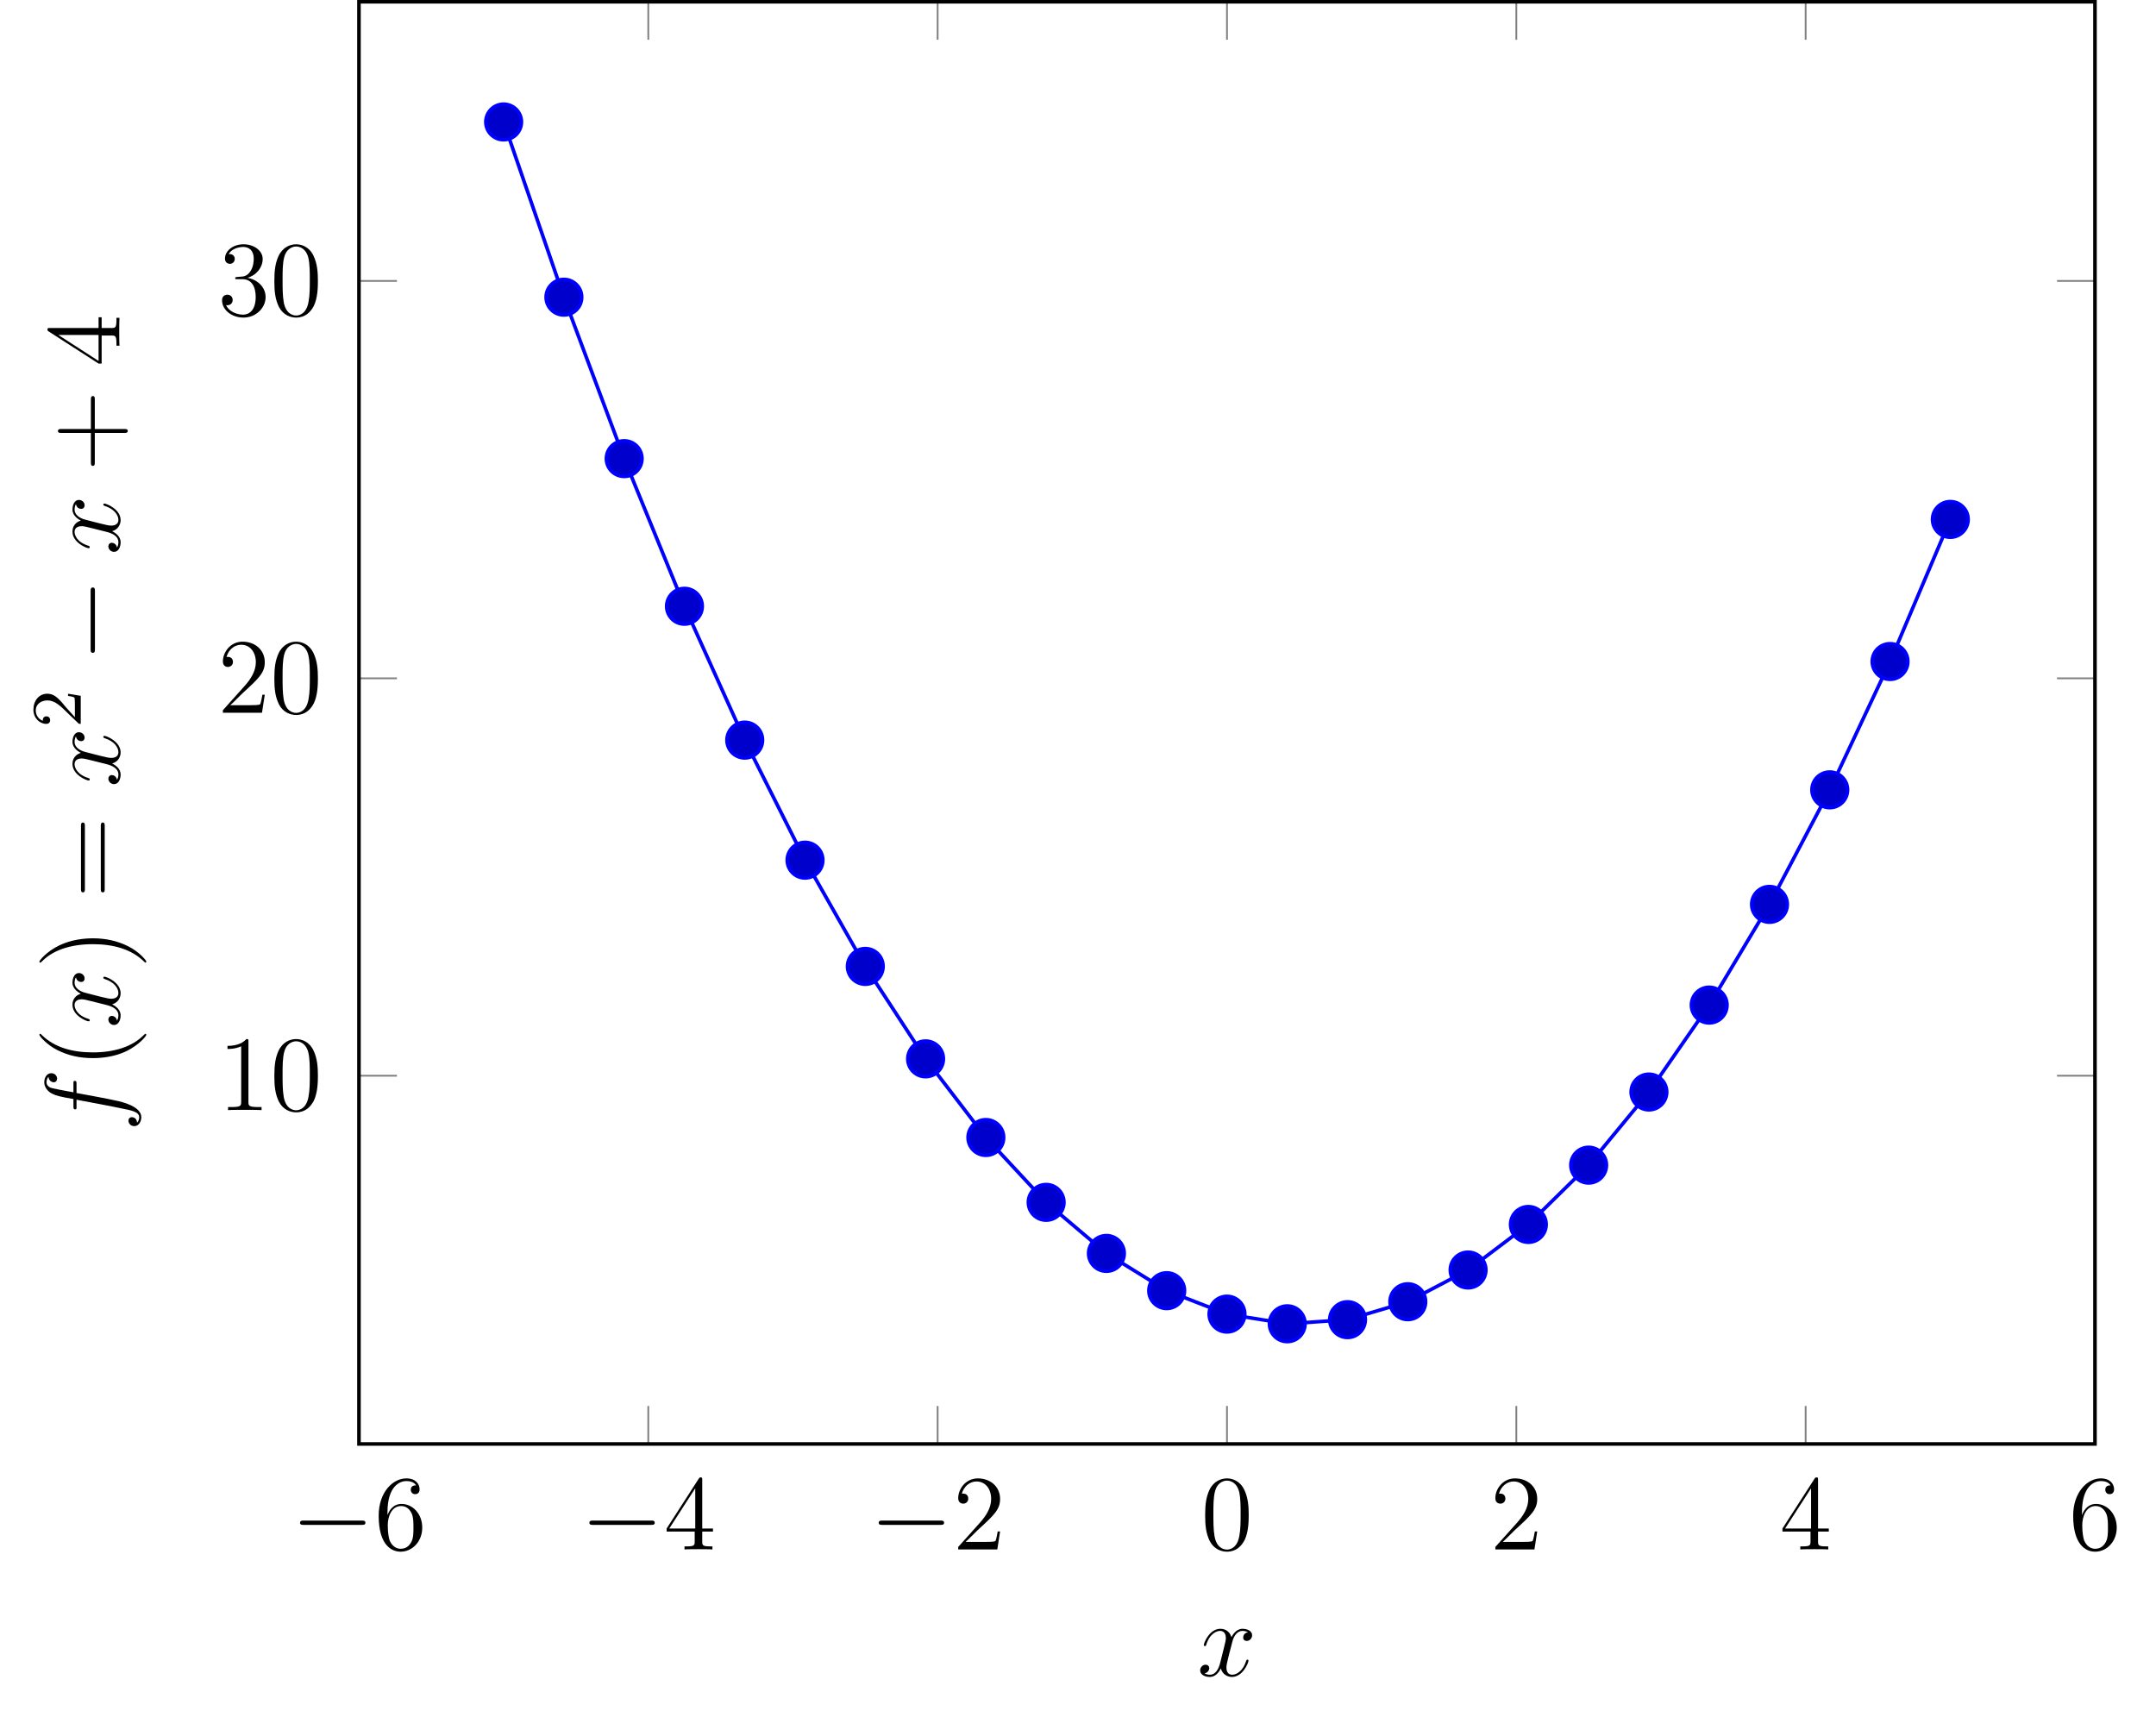 <?xml version="1.0" encoding="UTF-8"?>
<svg xmlns="http://www.w3.org/2000/svg" xmlns:xlink="http://www.w3.org/1999/xlink" width="241.277" height="191.444" viewBox="0 0 241.277 191.444">
<defs>
<g>
<g id="glyph-0-0">
<path d="M 7.875 -2.75 C 8.078 -2.75 8.297 -2.75 8.297 -2.984 C 8.297 -3.234 8.078 -3.234 7.875 -3.234 L 1.406 -3.234 C 1.203 -3.234 0.984 -3.234 0.984 -2.984 C 0.984 -2.75 1.203 -2.75 1.406 -2.75 Z M 7.875 -2.75 "/>
</g>
<g id="glyph-1-0">
<path d="M 1.469 -4.156 C 1.469 -7.188 2.938 -7.656 3.578 -7.656 C 4.016 -7.656 4.453 -7.531 4.672 -7.172 C 4.531 -7.172 4.078 -7.172 4.078 -6.688 C 4.078 -6.422 4.25 -6.188 4.562 -6.188 C 4.859 -6.188 5.062 -6.375 5.062 -6.719 C 5.062 -7.344 4.609 -7.953 3.578 -7.953 C 2.062 -7.953 0.484 -6.406 0.484 -3.781 C 0.484 -0.484 1.922 0.25 2.938 0.25 C 4.25 0.25 5.359 -0.891 5.359 -2.438 C 5.359 -4.031 4.25 -5.094 3.047 -5.094 C 1.984 -5.094 1.594 -4.172 1.469 -3.844 Z M 2.938 -0.078 C 2.188 -0.078 1.828 -0.734 1.719 -0.984 C 1.609 -1.297 1.5 -1.891 1.5 -2.719 C 1.5 -3.672 1.922 -4.859 3 -4.859 C 3.656 -4.859 4 -4.406 4.188 -4 C 4.375 -3.562 4.375 -2.969 4.375 -2.453 C 4.375 -1.844 4.375 -1.297 4.141 -0.844 C 3.844 -0.281 3.422 -0.078 2.938 -0.078 Z M 2.938 -0.078 "/>
</g>
<g id="glyph-1-1">
<path d="M 4.312 -7.781 C 4.312 -8.016 4.312 -8.062 4.141 -8.062 C 4.047 -8.062 4.016 -8.062 3.922 -7.922 L 0.328 -2.344 L 0.328 -2 L 3.469 -2 L 3.469 -0.906 C 3.469 -0.469 3.438 -0.344 2.562 -0.344 L 2.328 -0.344 L 2.328 0 C 2.609 -0.031 3.547 -0.031 3.891 -0.031 C 4.219 -0.031 5.172 -0.031 5.453 0 L 5.453 -0.344 L 5.219 -0.344 C 4.344 -0.344 4.312 -0.469 4.312 -0.906 L 4.312 -2 L 5.516 -2 L 5.516 -2.344 L 4.312 -2.344 Z M 3.531 -6.844 L 3.531 -2.344 L 0.625 -2.344 Z M 3.531 -6.844 "/>
</g>
<g id="glyph-1-2">
<path d="M 5.266 -2.016 L 5 -2.016 C 4.953 -1.812 4.859 -1.141 4.75 -0.953 C 4.656 -0.844 3.984 -0.844 3.625 -0.844 L 1.406 -0.844 C 1.734 -1.125 2.469 -1.891 2.766 -2.172 C 4.594 -3.844 5.266 -4.469 5.266 -5.656 C 5.266 -7.031 4.172 -7.953 2.781 -7.953 C 1.406 -7.953 0.578 -6.766 0.578 -5.734 C 0.578 -5.125 1.109 -5.125 1.141 -5.125 C 1.406 -5.125 1.703 -5.312 1.703 -5.688 C 1.703 -6.031 1.484 -6.25 1.141 -6.25 C 1.047 -6.25 1.016 -6.25 0.984 -6.234 C 1.203 -7.047 1.859 -7.609 2.625 -7.609 C 3.641 -7.609 4.266 -6.75 4.266 -5.656 C 4.266 -4.641 3.688 -3.75 3 -2.984 L 0.578 -0.281 L 0.578 0 L 4.953 0 Z M 5.266 -2.016 "/>
</g>
<g id="glyph-1-3">
<path d="M 5.359 -3.828 C 5.359 -4.812 5.297 -5.781 4.859 -6.688 C 4.375 -7.688 3.516 -7.953 2.922 -7.953 C 2.234 -7.953 1.391 -7.609 0.938 -6.609 C 0.609 -5.859 0.484 -5.109 0.484 -3.828 C 0.484 -2.672 0.578 -1.797 1 -0.938 C 1.469 -0.031 2.297 0.25 2.922 0.25 C 3.953 0.25 4.547 -0.375 4.906 -1.062 C 5.328 -1.953 5.359 -3.125 5.359 -3.828 Z M 2.922 0.016 C 2.531 0.016 1.75 -0.203 1.531 -1.5 C 1.406 -2.219 1.406 -3.125 1.406 -3.969 C 1.406 -4.953 1.406 -5.828 1.594 -6.531 C 1.797 -7.344 2.406 -7.703 2.922 -7.703 C 3.375 -7.703 4.062 -7.438 4.297 -6.406 C 4.453 -5.719 4.453 -4.781 4.453 -3.969 C 4.453 -3.172 4.453 -2.266 4.312 -1.531 C 4.094 -0.219 3.328 0.016 2.922 0.016 Z M 2.922 0.016 "/>
</g>
<g id="glyph-1-4">
<path d="M 3.438 -7.656 C 3.438 -7.938 3.438 -7.953 3.203 -7.953 C 2.922 -7.625 2.312 -7.188 1.094 -7.188 L 1.094 -6.844 C 1.359 -6.844 1.953 -6.844 2.625 -7.141 L 2.625 -0.922 C 2.625 -0.484 2.578 -0.344 1.531 -0.344 L 1.156 -0.344 L 1.156 0 C 1.484 -0.031 2.641 -0.031 3.031 -0.031 C 3.438 -0.031 4.578 -0.031 4.906 0 L 4.906 -0.344 L 4.531 -0.344 C 3.484 -0.344 3.438 -0.484 3.438 -0.922 Z M 3.438 -7.656 "/>
</g>
<g id="glyph-1-5">
<path d="M 2.203 -4.297 C 2 -4.281 1.953 -4.266 1.953 -4.156 C 1.953 -4.047 2.016 -4.047 2.219 -4.047 L 2.766 -4.047 C 3.797 -4.047 4.25 -3.203 4.25 -2.062 C 4.25 -0.484 3.438 -0.078 2.844 -0.078 C 2.266 -0.078 1.297 -0.344 0.938 -1.141 C 1.328 -1.078 1.672 -1.297 1.672 -1.719 C 1.672 -2.062 1.422 -2.312 1.094 -2.312 C 0.797 -2.312 0.484 -2.141 0.484 -1.688 C 0.484 -0.625 1.547 0.25 2.875 0.25 C 4.297 0.25 5.359 -0.844 5.359 -2.047 C 5.359 -3.141 4.469 -4 3.328 -4.203 C 4.359 -4.5 5.031 -5.375 5.031 -6.312 C 5.031 -7.25 4.047 -7.953 2.891 -7.953 C 1.703 -7.953 0.812 -7.219 0.812 -6.344 C 0.812 -5.875 1.188 -5.766 1.359 -5.766 C 1.609 -5.766 1.906 -5.953 1.906 -6.312 C 1.906 -6.688 1.609 -6.859 1.344 -6.859 C 1.281 -6.859 1.25 -6.859 1.219 -6.844 C 1.672 -7.656 2.797 -7.656 2.859 -7.656 C 3.25 -7.656 4.031 -7.484 4.031 -6.312 C 4.031 -6.078 4 -5.422 3.641 -4.906 C 3.281 -4.375 2.875 -4.344 2.562 -4.328 Z M 2.203 -4.297 "/>
</g>
<g id="glyph-2-0">
<path d="M 5.672 -4.875 C 5.281 -4.812 5.141 -4.516 5.141 -4.297 C 5.141 -4 5.359 -3.906 5.531 -3.906 C 5.891 -3.906 6.141 -4.219 6.141 -4.547 C 6.141 -5.047 5.562 -5.266 5.062 -5.266 C 4.344 -5.266 3.938 -4.547 3.828 -4.328 C 3.547 -5.219 2.812 -5.266 2.594 -5.266 C 1.375 -5.266 0.734 -3.703 0.734 -3.438 C 0.734 -3.391 0.781 -3.328 0.859 -3.328 C 0.953 -3.328 0.984 -3.406 1 -3.453 C 1.406 -4.781 2.219 -5.031 2.562 -5.031 C 3.094 -5.031 3.203 -4.531 3.203 -4.25 C 3.203 -3.984 3.125 -3.703 2.984 -3.125 L 2.578 -1.5 C 2.406 -0.781 2.062 -0.125 1.422 -0.125 C 1.359 -0.125 1.062 -0.125 0.812 -0.281 C 1.25 -0.359 1.344 -0.719 1.344 -0.859 C 1.344 -1.094 1.156 -1.25 0.938 -1.25 C 0.641 -1.25 0.328 -0.984 0.328 -0.609 C 0.328 -0.109 0.891 0.125 1.406 0.125 C 1.984 0.125 2.391 -0.328 2.641 -0.828 C 2.828 -0.125 3.438 0.125 3.875 0.125 C 5.094 0.125 5.734 -1.453 5.734 -1.703 C 5.734 -1.766 5.688 -1.812 5.625 -1.812 C 5.516 -1.812 5.5 -1.75 5.469 -1.656 C 5.141 -0.609 4.453 -0.125 3.906 -0.125 C 3.484 -0.125 3.266 -0.438 3.266 -0.922 C 3.266 -1.188 3.312 -1.375 3.5 -2.156 L 3.922 -3.797 C 4.094 -4.5 4.5 -5.031 5.062 -5.031 C 5.078 -5.031 5.422 -5.031 5.672 -4.875 Z M 5.672 -4.875 "/>
</g>
<g id="glyph-3-0">
<path d="M -4.812 -5.328 C -4.812 -5.562 -4.812 -5.672 -5.031 -5.672 C -5.156 -5.672 -5.156 -5.562 -5.156 -5.359 L -5.156 -4.391 C -6.391 -4.609 -7.234 -4.781 -7.609 -4.875 C -7.906 -4.953 -8.172 -5.203 -8.172 -5.516 C -8.172 -5.766 -8.062 -6.016 -7.953 -6.125 C -7.906 -5.672 -7.562 -5.516 -7.359 -5.516 C -7.125 -5.516 -6.984 -5.703 -6.984 -5.922 C -6.984 -6.172 -7.188 -6.531 -7.641 -6.531 C -8.141 -6.531 -8.422 -6.031 -8.422 -5.5 C -8.422 -4.984 -8.031 -4.484 -7.562 -4.25 C -7.141 -4.031 -6.719 -3.906 -5.156 -3.641 L -5.156 -2.828 C -5.156 -2.609 -5.156 -2.484 -4.938 -2.484 C -4.812 -2.484 -4.812 -2.562 -4.812 -2.797 L -4.812 -3.562 C -3.688 -3.344 -0.984 -2.859 0.281 -2.578 C 1.328 -2.375 2.203 -2.203 2.203 -1.609 C 2.203 -1.562 2.203 -1.219 1.969 -1 C 1.922 -1.609 1.406 -1.609 1.391 -1.609 C 1.141 -1.609 1 -1.438 1 -1.203 C 1 -0.969 1.203 -0.609 1.656 -0.609 C 2.172 -0.609 2.438 -1.141 2.438 -1.609 C 2.438 -2.828 0.25 -3.328 -0.344 -3.453 C -1.266 -3.672 -4.453 -4.25 -4.812 -4.312 Z M -4.812 -5.328 "/>
</g>
<g id="glyph-3-1">
<path d="M -4.875 -5.672 C -4.812 -5.281 -4.516 -5.141 -4.297 -5.141 C -4 -5.141 -3.906 -5.359 -3.906 -5.531 C -3.906 -5.891 -4.219 -6.141 -4.547 -6.141 C -5.047 -6.141 -5.266 -5.562 -5.266 -5.062 C -5.266 -4.344 -4.547 -3.938 -4.328 -3.828 C -5.219 -3.547 -5.266 -2.812 -5.266 -2.594 C -5.266 -1.375 -3.703 -0.734 -3.438 -0.734 C -3.391 -0.734 -3.328 -0.781 -3.328 -0.859 C -3.328 -0.953 -3.406 -0.984 -3.453 -1 C -4.781 -1.406 -5.031 -2.219 -5.031 -2.562 C -5.031 -3.094 -4.531 -3.203 -4.25 -3.203 C -3.984 -3.203 -3.703 -3.125 -3.125 -2.984 L -1.5 -2.578 C -0.781 -2.406 -0.125 -2.062 -0.125 -1.422 C -0.125 -1.359 -0.125 -1.062 -0.281 -0.812 C -0.359 -1.25 -0.719 -1.344 -0.859 -1.344 C -1.094 -1.344 -1.25 -1.156 -1.25 -0.938 C -1.25 -0.641 -0.984 -0.328 -0.609 -0.328 C -0.109 -0.328 0.125 -0.891 0.125 -1.406 C 0.125 -1.984 -0.328 -2.391 -0.828 -2.641 C -0.125 -2.828 0.125 -3.438 0.125 -3.875 C 0.125 -5.094 -1.453 -5.734 -1.703 -5.734 C -1.766 -5.734 -1.812 -5.688 -1.812 -5.625 C -1.812 -5.516 -1.75 -5.5 -1.656 -5.469 C -0.609 -5.141 -0.125 -4.453 -0.125 -3.906 C -0.125 -3.484 -0.438 -3.266 -0.922 -3.266 C -1.188 -3.266 -1.375 -3.312 -2.156 -3.5 L -3.797 -3.922 C -4.5 -4.094 -5.031 -4.5 -5.031 -5.062 C -5.031 -5.078 -5.031 -5.422 -4.875 -5.672 Z M -4.875 -5.672 "/>
</g>
<g id="glyph-4-0">
<path d="M 2.906 -3.891 C 2.875 -3.891 2.844 -3.891 2.641 -3.688 C 1.438 -2.484 -0.531 -1.812 -2.969 -1.812 C -5.297 -1.812 -7.297 -2.375 -8.703 -3.766 C -8.812 -3.891 -8.828 -3.891 -8.875 -3.891 C -8.938 -3.891 -8.969 -3.828 -8.969 -3.781 C -8.969 -3.625 -8.109 -2.641 -6.938 -2.062 C -5.719 -1.453 -4.453 -1.172 -2.969 -1.172 C -1.906 -1.172 -0.484 -1.344 0.781 -1.953 C 2.219 -2.672 3 -3.641 3 -3.781 C 3 -3.828 2.969 -3.891 2.906 -3.891 Z M 2.906 -3.891 "/>
</g>
<g id="glyph-4-1">
<path d="M -2.969 -3.375 C -3.891 -3.375 -5.359 -3.25 -6.75 -2.578 C -8.188 -1.875 -8.969 -0.891 -8.969 -0.766 C -8.969 -0.719 -8.938 -0.656 -8.875 -0.656 C -8.828 -0.656 -8.812 -0.656 -8.609 -0.859 C -7.406 -2.062 -5.422 -2.719 -2.984 -2.719 C -0.672 -2.719 1.328 -2.156 2.734 -0.781 C 2.844 -0.656 2.875 -0.656 2.906 -0.656 C 2.969 -0.656 3 -0.719 3 -0.766 C 3 -0.922 2.141 -1.906 0.969 -2.484 C -0.25 -3.094 -1.547 -3.375 -2.969 -3.375 Z M -2.969 -3.375 "/>
</g>
<g id="glyph-4-2">
<path d="M -3.875 -8.062 C -3.875 -8.234 -3.875 -8.453 -4.094 -8.453 C -4.312 -8.453 -4.312 -8.25 -4.312 -8.062 L -4.312 -1.031 C -4.312 -0.859 -4.312 -0.641 -4.094 -0.641 C -3.875 -0.641 -3.875 -0.844 -3.875 -1.031 Z M -1.656 -8.062 C -1.656 -8.234 -1.656 -8.453 -1.859 -8.453 C -2.094 -8.453 -2.094 -8.25 -2.094 -8.062 L -2.094 -1.031 C -2.094 -0.859 -2.094 -0.641 -1.875 -0.641 C -1.656 -0.641 -1.656 -0.844 -1.656 -1.031 Z M -1.656 -8.062 "/>
</g>
<g id="glyph-4-3">
<path d="M -2.766 -4.766 L -2.766 -8.062 C -2.766 -8.234 -2.766 -8.453 -2.969 -8.453 C -3.203 -8.453 -3.203 -8.25 -3.203 -8.062 L -3.203 -4.766 L -6.5 -4.766 C -6.672 -4.766 -6.891 -4.766 -6.891 -4.547 C -6.891 -4.328 -6.688 -4.328 -6.5 -4.328 L -3.203 -4.328 L -3.203 -1.031 C -3.203 -0.859 -3.203 -0.641 -2.984 -0.641 C -2.766 -0.641 -2.766 -0.844 -2.766 -1.031 L -2.766 -4.328 L 0.531 -4.328 C 0.703 -4.328 0.922 -4.328 0.922 -4.547 C 0.922 -4.766 0.719 -4.766 0.531 -4.766 Z M -2.766 -4.766 "/>
</g>
<g id="glyph-4-4">
<path d="M -7.781 -4.312 C -8.016 -4.312 -8.062 -4.312 -8.062 -4.141 C -8.062 -4.047 -8.062 -4.016 -7.922 -3.922 L -2.344 -0.328 L -2 -0.328 L -2 -3.469 L -0.906 -3.469 C -0.469 -3.469 -0.344 -3.438 -0.344 -2.562 L -0.344 -2.328 L 0 -2.328 C -0.031 -2.609 -0.031 -3.547 -0.031 -3.891 C -0.031 -4.219 -0.031 -5.172 0 -5.453 L -0.344 -5.453 L -0.344 -5.219 C -0.344 -4.344 -0.469 -4.312 -0.906 -4.312 L -2 -4.312 L -2 -5.516 L -2.344 -5.516 L -2.344 -4.312 Z M -6.844 -3.531 L -2.344 -3.531 L -2.344 -0.625 Z M -6.844 -3.531 "/>
</g>
<g id="glyph-5-0">
<path d="M -1.625 -2.25 C -1.75 -2.375 -2.016 -2.703 -2.125 -2.844 C -2.578 -3.328 -3.016 -3.797 -3.734 -3.797 C -4.688 -3.797 -5.297 -3 -5.297 -2.016 C -5.297 -1.047 -4.578 -0.422 -3.859 -0.422 C -3.469 -0.422 -3.422 -0.734 -3.422 -0.844 C -3.422 -1.016 -3.531 -1.266 -3.844 -1.266 C -4.25 -1.266 -4.25 -0.859 -4.25 -0.766 C -4.844 -1 -5.031 -1.531 -5.031 -1.922 C -5.031 -2.656 -4.406 -3.047 -3.734 -3.047 C -2.906 -3.047 -2.297 -2.469 -1.344 -1.516 L -0.297 -0.516 C -0.219 -0.422 -0.203 -0.422 0 -0.422 L 0 -3.562 L -1.422 -3.797 L -1.422 -3.547 C -1.266 -3.531 -0.875 -3.469 -0.719 -3.375 C -0.656 -3.328 -0.656 -2.719 -0.656 -2.594 L -0.656 -1.172 Z M -1.625 -2.25 "/>
</g>
<g id="glyph-6-0">
<path d="M -2.75 -7.875 C -2.75 -8.078 -2.75 -8.297 -2.984 -8.297 C -3.234 -8.297 -3.234 -8.078 -3.234 -7.875 L -3.234 -1.406 C -3.234 -1.203 -3.234 -0.984 -2.984 -0.984 C -2.75 -0.984 -2.75 -1.203 -2.75 -1.406 Z M -2.75 -7.875 "/>
</g>
</g>
</defs>
<path fill="none" stroke-width="0.199" stroke-linecap="butt" stroke-linejoin="miter" stroke="rgb(50%, 50%, 50%)" stroke-opacity="1" stroke-miterlimit="10" d="M -16.189 -13.449 L -16.189 -9.199 M 16.19 -13.449 L 16.19 -9.199 M 48.569 -13.449 L 48.569 -9.199 M 80.951 -13.449 L 80.951 -9.199 M 113.33 -13.449 L 113.33 -9.199 M 145.709 -13.449 L 145.709 -9.199 M 178.092 -13.449 L 178.092 -9.199 M -16.189 147.946 L -16.189 143.696 M 16.19 147.946 L 16.19 143.696 M 48.569 147.946 L 48.569 143.696 M 80.951 147.946 L 80.951 143.696 M 113.33 147.946 L 113.33 143.696 M 145.709 147.946 L 145.709 143.696 M 178.092 147.946 L 178.092 143.696 " transform="matrix(1, 0, 0, -1, 56.361, 148.145)"/>
<path fill="none" stroke-width="0.199" stroke-linecap="butt" stroke-linejoin="miter" stroke="rgb(50%, 50%, 50%)" stroke-opacity="1" stroke-miterlimit="10" d="M -16.189 27.762 L -11.939 27.762 M -16.189 72.235 L -11.939 72.235 M -16.189 116.707 L -11.939 116.707 M 178.088 27.762 L 173.838 27.762 M 178.088 72.235 L 173.838 72.235 M 178.088 116.707 L 173.838 116.707 " transform="matrix(1, 0, 0, -1, 56.361, 148.145)"/>
<path fill="none" stroke-width="0.399" stroke-linecap="butt" stroke-linejoin="miter" stroke="rgb(0%, 0%, 0%)" stroke-opacity="1" stroke-miterlimit="10" d="M -16.189 -13.449 L -16.189 147.946 L 178.088 147.946 L 178.088 -13.449 Z M -16.189 -13.449 " transform="matrix(1, 0, 0, -1, 56.361, 148.145)"/>
<g fill="rgb(0%, 0%, 0%)" fill-opacity="1">
<use xlink:href="#glyph-0-0" x="32.596" y="173.399"/>
</g>
<g fill="rgb(0%, 0%, 0%)" fill-opacity="1">
<use xlink:href="#glyph-1-0" x="41.894" y="173.399"/>
</g>
<g fill="rgb(0%, 0%, 0%)" fill-opacity="1">
<use xlink:href="#glyph-0-0" x="64.975" y="173.399"/>
</g>
<g fill="rgb(0%, 0%, 0%)" fill-opacity="1">
<use xlink:href="#glyph-1-1" x="74.274" y="173.399"/>
</g>
<g fill="rgb(0%, 0%, 0%)" fill-opacity="1">
<use xlink:href="#glyph-0-0" x="97.355" y="173.399"/>
</g>
<g fill="rgb(0%, 0%, 0%)" fill-opacity="1">
<use xlink:href="#glyph-1-2" x="106.654" y="173.399"/>
</g>
<g fill="rgb(0%, 0%, 0%)" fill-opacity="1">
<use xlink:href="#glyph-1-3" x="134.384" y="173.399"/>
</g>
<g fill="rgb(0%, 0%, 0%)" fill-opacity="1">
<use xlink:href="#glyph-1-2" x="166.764" y="173.399"/>
</g>
<g fill="rgb(0%, 0%, 0%)" fill-opacity="1">
<use xlink:href="#glyph-1-1" x="199.144" y="173.399"/>
</g>
<g fill="rgb(0%, 0%, 0%)" fill-opacity="1">
<use xlink:href="#glyph-1-0" x="231.524" y="173.399"/>
</g>
<g fill="rgb(0%, 0%, 0%)" fill-opacity="1">
<use xlink:href="#glyph-1-4" x="24.365" y="124.233"/>
<use xlink:href="#glyph-1-3" x="30.218" y="124.233"/>
</g>
<g fill="rgb(0%, 0%, 0%)" fill-opacity="1">
<use xlink:href="#glyph-1-2" x="24.365" y="79.762"/>
<use xlink:href="#glyph-1-3" x="30.218" y="79.762"/>
</g>
<g fill="rgb(0%, 0%, 0%)" fill-opacity="1">
<use xlink:href="#glyph-1-5" x="24.365" y="35.291"/>
<use xlink:href="#glyph-1-3" x="30.218" y="35.291"/>
</g>
<path fill="none" stroke-width="0.399" stroke-linecap="butt" stroke-linejoin="miter" stroke="rgb(0%, 0%, 100%)" stroke-opacity="1" stroke-miterlimit="10" d="M -0.002 134.497 L 6.744 114.887 L 13.491 96.821 L 20.237 80.297 L 26.983 65.321 L 33.729 51.883 L 40.475 39.997 L 47.221 29.649 L 53.967 20.848 L 60.713 13.59 L 67.459 7.875 L 74.201 3.708 L 80.948 1.083 L 87.694 0 L 94.44 0.461 L 101.186 2.469 L 107.932 6.02 L 114.678 11.118 L 121.424 17.754 L 128.17 25.938 L 134.916 35.668 L 141.662 46.938 L 148.409 59.754 L 155.155 74.114 L 161.897 90.02 " transform="matrix(1, 0, 0, -1, 56.361, 148.145)"/>
<path fill-rule="nonzero" fill="rgb(0%, 0%, 79.999%)" fill-opacity="1" stroke-width="0.399" stroke-linecap="butt" stroke-linejoin="miter" stroke="rgb(0%, 0%, 100%)" stroke-opacity="1" stroke-miterlimit="10" d="M 1.994 134.497 C 1.994 135.598 1.1 136.489 -0.002 136.489 C -1.099 136.489 -1.994 135.598 -1.994 134.497 C -1.994 133.395 -1.099 132.504 -0.002 132.504 C 1.1 132.504 1.994 133.395 1.994 134.497 Z M 1.994 134.497 " transform="matrix(1, 0, 0, -1, 56.361, 148.145)"/>
<path fill-rule="nonzero" fill="rgb(0%, 0%, 79.999%)" fill-opacity="1" stroke-width="0.399" stroke-linecap="butt" stroke-linejoin="miter" stroke="rgb(0%, 0%, 100%)" stroke-opacity="1" stroke-miterlimit="10" d="M 8.737 114.887 C 8.737 115.985 7.846 116.879 6.744 116.879 C 5.647 116.879 4.752 115.985 4.752 114.887 C 4.752 113.786 5.647 112.895 6.744 112.895 C 7.846 112.895 8.737 113.786 8.737 114.887 Z M 8.737 114.887 " transform="matrix(1, 0, 0, -1, 56.361, 148.145)"/>
<path fill-rule="nonzero" fill="rgb(0%, 0%, 79.999%)" fill-opacity="1" stroke-width="0.399" stroke-linecap="butt" stroke-linejoin="miter" stroke="rgb(0%, 0%, 100%)" stroke-opacity="1" stroke-miterlimit="10" d="M 15.483 96.821 C 15.483 97.918 14.592 98.813 13.491 98.813 C 12.393 98.813 11.498 97.918 11.498 96.821 C 11.498 95.719 12.393 94.829 13.491 94.829 C 14.592 94.829 15.483 95.719 15.483 96.821 Z M 15.483 96.821 " transform="matrix(1, 0, 0, -1, 56.361, 148.145)"/>
<path fill-rule="nonzero" fill="rgb(0%, 0%, 79.999%)" fill-opacity="1" stroke-width="0.399" stroke-linecap="butt" stroke-linejoin="miter" stroke="rgb(0%, 0%, 100%)" stroke-opacity="1" stroke-miterlimit="10" d="M 22.229 80.297 C 22.229 81.399 21.338 82.29 20.237 82.29 C 19.135 82.29 18.244 81.399 18.244 80.297 C 18.244 79.196 19.135 78.305 20.237 78.305 C 21.338 78.305 22.229 79.196 22.229 80.297 Z M 22.229 80.297 " transform="matrix(1, 0, 0, -1, 56.361, 148.145)"/>
<path fill-rule="nonzero" fill="rgb(0%, 0%, 79.999%)" fill-opacity="1" stroke-width="0.399" stroke-linecap="butt" stroke-linejoin="miter" stroke="rgb(0%, 0%, 100%)" stroke-opacity="1" stroke-miterlimit="10" d="M 28.975 65.321 C 28.975 66.418 28.084 67.313 26.983 67.313 C 25.881 67.313 24.991 66.418 24.991 65.321 C 24.991 64.219 25.881 63.325 26.983 63.325 C 28.084 63.325 28.975 64.219 28.975 65.321 Z M 28.975 65.321 " transform="matrix(1, 0, 0, -1, 56.361, 148.145)"/>
<path fill-rule="nonzero" fill="rgb(0%, 0%, 79.999%)" fill-opacity="1" stroke-width="0.399" stroke-linecap="butt" stroke-linejoin="miter" stroke="rgb(0%, 0%, 100%)" stroke-opacity="1" stroke-miterlimit="10" d="M 35.721 51.883 C 35.721 52.985 34.83 53.875 33.729 53.875 C 32.627 53.875 31.737 52.985 31.737 51.883 C 31.737 50.786 32.627 49.891 33.729 49.891 C 34.83 49.891 35.721 50.786 35.721 51.883 Z M 35.721 51.883 " transform="matrix(1, 0, 0, -1, 56.361, 148.145)"/>
<path fill-rule="nonzero" fill="rgb(0%, 0%, 79.999%)" fill-opacity="1" stroke-width="0.399" stroke-linecap="butt" stroke-linejoin="miter" stroke="rgb(0%, 0%, 100%)" stroke-opacity="1" stroke-miterlimit="10" d="M 42.467 39.997 C 42.467 41.094 41.577 41.989 40.475 41.989 C 39.373 41.989 38.483 41.094 38.483 39.997 C 38.483 38.895 39.373 38 40.475 38 C 41.577 38 42.467 38.895 42.467 39.997 Z M 42.467 39.997 " transform="matrix(1, 0, 0, -1, 56.361, 148.145)"/>
<path fill-rule="nonzero" fill="rgb(0%, 0%, 79.999%)" fill-opacity="1" stroke-width="0.399" stroke-linecap="butt" stroke-linejoin="miter" stroke="rgb(0%, 0%, 100%)" stroke-opacity="1" stroke-miterlimit="10" d="M 49.213 29.649 C 49.213 30.75 48.323 31.641 47.221 31.641 C 46.119 31.641 45.229 30.75 45.229 29.649 C 45.229 28.547 46.119 27.657 47.221 27.657 C 48.323 27.657 49.213 28.547 49.213 29.649 Z M 49.213 29.649 " transform="matrix(1, 0, 0, -1, 56.361, 148.145)"/>
<path fill-rule="nonzero" fill="rgb(0%, 0%, 79.999%)" fill-opacity="1" stroke-width="0.399" stroke-linecap="butt" stroke-linejoin="miter" stroke="rgb(0%, 0%, 100%)" stroke-opacity="1" stroke-miterlimit="10" d="M 55.959 20.848 C 55.959 21.946 55.065 22.84 53.967 22.84 C 52.866 22.84 51.975 21.946 51.975 20.848 C 51.975 19.747 52.866 18.856 53.967 18.856 C 55.065 18.856 55.959 19.747 55.959 20.848 Z M 55.959 20.848 " transform="matrix(1, 0, 0, -1, 56.361, 148.145)"/>
<path fill-rule="nonzero" fill="rgb(0%, 0%, 79.999%)" fill-opacity="1" stroke-width="0.399" stroke-linecap="butt" stroke-linejoin="miter" stroke="rgb(0%, 0%, 100%)" stroke-opacity="1" stroke-miterlimit="10" d="M 62.705 13.59 C 62.705 14.692 61.811 15.582 60.713 15.582 C 59.612 15.582 58.721 14.692 58.721 13.59 C 58.721 12.489 59.612 11.598 60.713 11.598 C 61.811 11.598 62.705 12.489 62.705 13.59 Z M 62.705 13.59 " transform="matrix(1, 0, 0, -1, 56.361, 148.145)"/>
<path fill-rule="nonzero" fill="rgb(0%, 0%, 79.999%)" fill-opacity="1" stroke-width="0.399" stroke-linecap="butt" stroke-linejoin="miter" stroke="rgb(0%, 0%, 100%)" stroke-opacity="1" stroke-miterlimit="10" d="M 69.451 7.875 C 69.451 8.977 68.557 9.868 67.459 9.868 C 66.358 9.868 65.463 8.977 65.463 7.875 C 65.463 6.774 66.358 5.883 67.459 5.883 C 68.557 5.883 69.451 6.774 69.451 7.875 Z M 69.451 7.875 " transform="matrix(1, 0, 0, -1, 56.361, 148.145)"/>
<path fill-rule="nonzero" fill="rgb(0%, 0%, 79.999%)" fill-opacity="1" stroke-width="0.399" stroke-linecap="butt" stroke-linejoin="miter" stroke="rgb(0%, 0%, 100%)" stroke-opacity="1" stroke-miterlimit="10" d="M 76.198 3.708 C 76.198 4.805 75.303 5.7 74.201 5.7 C 73.104 5.7 72.209 4.805 72.209 3.708 C 72.209 2.606 73.104 1.715 74.201 1.715 C 75.303 1.715 76.198 2.606 76.198 3.708 Z M 76.198 3.708 " transform="matrix(1, 0, 0, -1, 56.361, 148.145)"/>
<path fill-rule="nonzero" fill="rgb(0%, 0%, 79.999%)" fill-opacity="1" stroke-width="0.399" stroke-linecap="butt" stroke-linejoin="miter" stroke="rgb(0%, 0%, 100%)" stroke-opacity="1" stroke-miterlimit="10" d="M 82.944 1.083 C 82.944 2.18 82.049 3.075 80.948 3.075 C 79.85 3.075 78.955 2.18 78.955 1.083 C 78.955 -0.019 79.85 -0.91 80.948 -0.91 C 82.049 -0.91 82.944 -0.019 82.944 1.083 Z M 82.944 1.083 " transform="matrix(1, 0, 0, -1, 56.361, 148.145)"/>
<path fill-rule="nonzero" fill="rgb(0%, 0%, 79.999%)" fill-opacity="1" stroke-width="0.399" stroke-linecap="butt" stroke-linejoin="miter" stroke="rgb(0%, 0%, 100%)" stroke-opacity="1" stroke-miterlimit="10" d="M 89.686 0 C 89.686 1.102 88.795 1.993 87.694 1.993 C 86.596 1.993 85.701 1.102 85.701 0 C 85.701 -1.101 86.596 -1.992 87.694 -1.992 C 88.795 -1.992 89.686 -1.101 89.686 0 Z M 89.686 0 " transform="matrix(1, 0, 0, -1, 56.361, 148.145)"/>
<path fill-rule="nonzero" fill="rgb(0%, 0%, 79.999%)" fill-opacity="1" stroke-width="0.399" stroke-linecap="butt" stroke-linejoin="miter" stroke="rgb(0%, 0%, 100%)" stroke-opacity="1" stroke-miterlimit="10" d="M 96.432 0.461 C 96.432 1.563 95.541 2.454 94.44 2.454 C 93.342 2.454 92.448 1.563 92.448 0.461 C 92.448 -0.636 93.342 -1.531 94.44 -1.531 C 95.541 -1.531 96.432 -0.636 96.432 0.461 Z M 96.432 0.461 " transform="matrix(1, 0, 0, -1, 56.361, 148.145)"/>
<path fill-rule="nonzero" fill="rgb(0%, 0%, 79.999%)" fill-opacity="1" stroke-width="0.399" stroke-linecap="butt" stroke-linejoin="miter" stroke="rgb(0%, 0%, 100%)" stroke-opacity="1" stroke-miterlimit="10" d="M 103.178 2.469 C 103.178 3.571 102.287 4.461 101.186 4.461 C 100.084 4.461 99.194 3.571 99.194 2.469 C 99.194 1.368 100.084 0.477 101.186 0.477 C 102.287 0.477 103.178 1.368 103.178 2.469 Z M 103.178 2.469 " transform="matrix(1, 0, 0, -1, 56.361, 148.145)"/>
<path fill-rule="nonzero" fill="rgb(0%, 0%, 79.999%)" fill-opacity="1" stroke-width="0.399" stroke-linecap="butt" stroke-linejoin="miter" stroke="rgb(0%, 0%, 100%)" stroke-opacity="1" stroke-miterlimit="10" d="M 109.924 6.02 C 109.924 7.122 109.034 8.012 107.932 8.012 C 106.83 8.012 105.94 7.122 105.94 6.02 C 105.94 4.922 106.83 4.028 107.932 4.028 C 109.034 4.028 109.924 4.922 109.924 6.02 Z M 109.924 6.02 " transform="matrix(1, 0, 0, -1, 56.361, 148.145)"/>
<path fill-rule="nonzero" fill="rgb(0%, 0%, 79.999%)" fill-opacity="1" stroke-width="0.399" stroke-linecap="butt" stroke-linejoin="miter" stroke="rgb(0%, 0%, 100%)" stroke-opacity="1" stroke-miterlimit="10" d="M 116.67 11.118 C 116.67 12.215 115.78 13.11 114.678 13.11 C 113.576 13.11 112.686 12.215 112.686 11.118 C 112.686 10.016 113.576 9.125 114.678 9.125 C 115.78 9.125 116.67 10.016 116.67 11.118 Z M 116.67 11.118 " transform="matrix(1, 0, 0, -1, 56.361, 148.145)"/>
<path fill-rule="nonzero" fill="rgb(0%, 0%, 79.999%)" fill-opacity="1" stroke-width="0.399" stroke-linecap="butt" stroke-linejoin="miter" stroke="rgb(0%, 0%, 100%)" stroke-opacity="1" stroke-miterlimit="10" d="M 123.416 17.754 C 123.416 18.856 122.526 19.747 121.424 19.747 C 120.323 19.747 119.432 18.856 119.432 17.754 C 119.432 16.657 120.323 15.762 121.424 15.762 C 122.526 15.762 123.416 16.657 123.416 17.754 Z M 123.416 17.754 " transform="matrix(1, 0, 0, -1, 56.361, 148.145)"/>
<path fill-rule="nonzero" fill="rgb(0%, 0%, 79.999%)" fill-opacity="1" stroke-width="0.399" stroke-linecap="butt" stroke-linejoin="miter" stroke="rgb(0%, 0%, 100%)" stroke-opacity="1" stroke-miterlimit="10" d="M 130.162 25.938 C 130.162 27.04 129.272 27.93 128.17 27.93 C 127.069 27.93 126.178 27.04 126.178 25.938 C 126.178 24.84 127.069 23.946 128.17 23.946 C 129.272 23.946 130.162 24.84 130.162 25.938 Z M 130.162 25.938 " transform="matrix(1, 0, 0, -1, 56.361, 148.145)"/>
<path fill-rule="nonzero" fill="rgb(0%, 0%, 79.999%)" fill-opacity="1" stroke-width="0.399" stroke-linecap="butt" stroke-linejoin="miter" stroke="rgb(0%, 0%, 100%)" stroke-opacity="1" stroke-miterlimit="10" d="M 136.909 35.668 C 136.909 36.766 136.014 37.661 134.916 37.661 C 133.815 37.661 132.924 36.766 132.924 35.668 C 132.924 34.567 133.815 33.672 134.916 33.672 C 136.014 33.672 136.909 34.567 136.909 35.668 Z M 136.909 35.668 " transform="matrix(1, 0, 0, -1, 56.361, 148.145)"/>
<path fill-rule="nonzero" fill="rgb(0%, 0%, 79.999%)" fill-opacity="1" stroke-width="0.399" stroke-linecap="butt" stroke-linejoin="miter" stroke="rgb(0%, 0%, 100%)" stroke-opacity="1" stroke-miterlimit="10" d="M 143.655 46.938 C 143.655 48.04 142.76 48.93 141.662 48.93 C 140.561 48.93 139.67 48.04 139.67 46.938 C 139.67 45.836 140.561 44.946 141.662 44.946 C 142.76 44.946 143.655 45.836 143.655 46.938 Z M 143.655 46.938 " transform="matrix(1, 0, 0, -1, 56.361, 148.145)"/>
<path fill-rule="nonzero" fill="rgb(0%, 0%, 79.999%)" fill-opacity="1" stroke-width="0.399" stroke-linecap="butt" stroke-linejoin="miter" stroke="rgb(0%, 0%, 100%)" stroke-opacity="1" stroke-miterlimit="10" d="M 150.401 59.754 C 150.401 60.856 149.506 61.747 148.409 61.747 C 147.307 61.747 146.412 60.856 146.412 59.754 C 146.412 58.653 147.307 57.762 148.409 57.762 C 149.506 57.762 150.401 58.653 150.401 59.754 Z M 150.401 59.754 " transform="matrix(1, 0, 0, -1, 56.361, 148.145)"/>
<path fill-rule="nonzero" fill="rgb(0%, 0%, 79.999%)" fill-opacity="1" stroke-width="0.399" stroke-linecap="butt" stroke-linejoin="miter" stroke="rgb(0%, 0%, 100%)" stroke-opacity="1" stroke-miterlimit="10" d="M 157.147 74.114 C 157.147 75.215 156.252 76.106 155.155 76.106 C 154.053 76.106 153.159 75.215 153.159 74.114 C 153.159 73.012 154.053 72.122 155.155 72.122 C 156.252 72.122 157.147 73.012 157.147 74.114 Z M 157.147 74.114 " transform="matrix(1, 0, 0, -1, 56.361, 148.145)"/>
<path fill-rule="nonzero" fill="rgb(0%, 0%, 79.999%)" fill-opacity="1" stroke-width="0.399" stroke-linecap="butt" stroke-linejoin="miter" stroke="rgb(0%, 0%, 100%)" stroke-opacity="1" stroke-miterlimit="10" d="M 163.893 90.02 C 163.893 91.118 162.998 92.012 161.897 92.012 C 160.799 92.012 159.905 91.118 159.905 90.02 C 159.905 88.918 160.799 88.024 161.897 88.024 C 162.998 88.024 163.893 88.918 163.893 90.02 Z M 163.893 90.02 " transform="matrix(1, 0, 0, -1, 56.361, 148.145)"/>
<g fill="rgb(0%, 0%, 0%)" fill-opacity="1">
<use xlink:href="#glyph-2-0" x="133.983" y="187.543"/>
</g>
<g fill="rgb(0%, 0%, 0%)" fill-opacity="1">
<use xlink:href="#glyph-3-0" x="13.375" y="126.632"/>
</g>
<g fill="rgb(0%, 0%, 0%)" fill-opacity="1">
<use xlink:href="#glyph-4-0" x="13.375" y="119.585"/>
</g>
<g fill="rgb(0%, 0%, 0%)" fill-opacity="1">
<use xlink:href="#glyph-3-1" x="13.375" y="115.033"/>
</g>
<g fill="rgb(0%, 0%, 0%)" fill-opacity="1">
<use xlink:href="#glyph-4-1" x="13.375" y="108.381"/>
</g>
<g fill="rgb(0%, 0%, 0%)" fill-opacity="1">
<use xlink:href="#glyph-4-2" x="13.375" y="100.505"/>
</g>
<g fill="rgb(0%, 0%, 0%)" fill-opacity="1">
<use xlink:href="#glyph-3-1" x="13.375" y="88.082"/>
</g>
<g fill="rgb(0%, 0%, 0%)" fill-opacity="1">
<use xlink:href="#glyph-5-0" x="9.036" y="81.43"/>
</g>
<g fill="rgb(0%, 0%, 0%)" fill-opacity="1">
<use xlink:href="#glyph-6-0" x="13.375" y="74.041"/>
</g>
<g fill="rgb(0%, 0%, 0%)" fill-opacity="1">
<use xlink:href="#glyph-3-1" x="13.375" y="62.086"/>
</g>
<g fill="rgb(0%, 0%, 0%)" fill-opacity="1">
<use xlink:href="#glyph-4-3" x="13.375" y="52.777"/>
</g>
<g fill="rgb(0%, 0%, 0%)" fill-opacity="1">
<use xlink:href="#glyph-4-4" x="13.375" y="41.018"/>
</g>
</svg>
